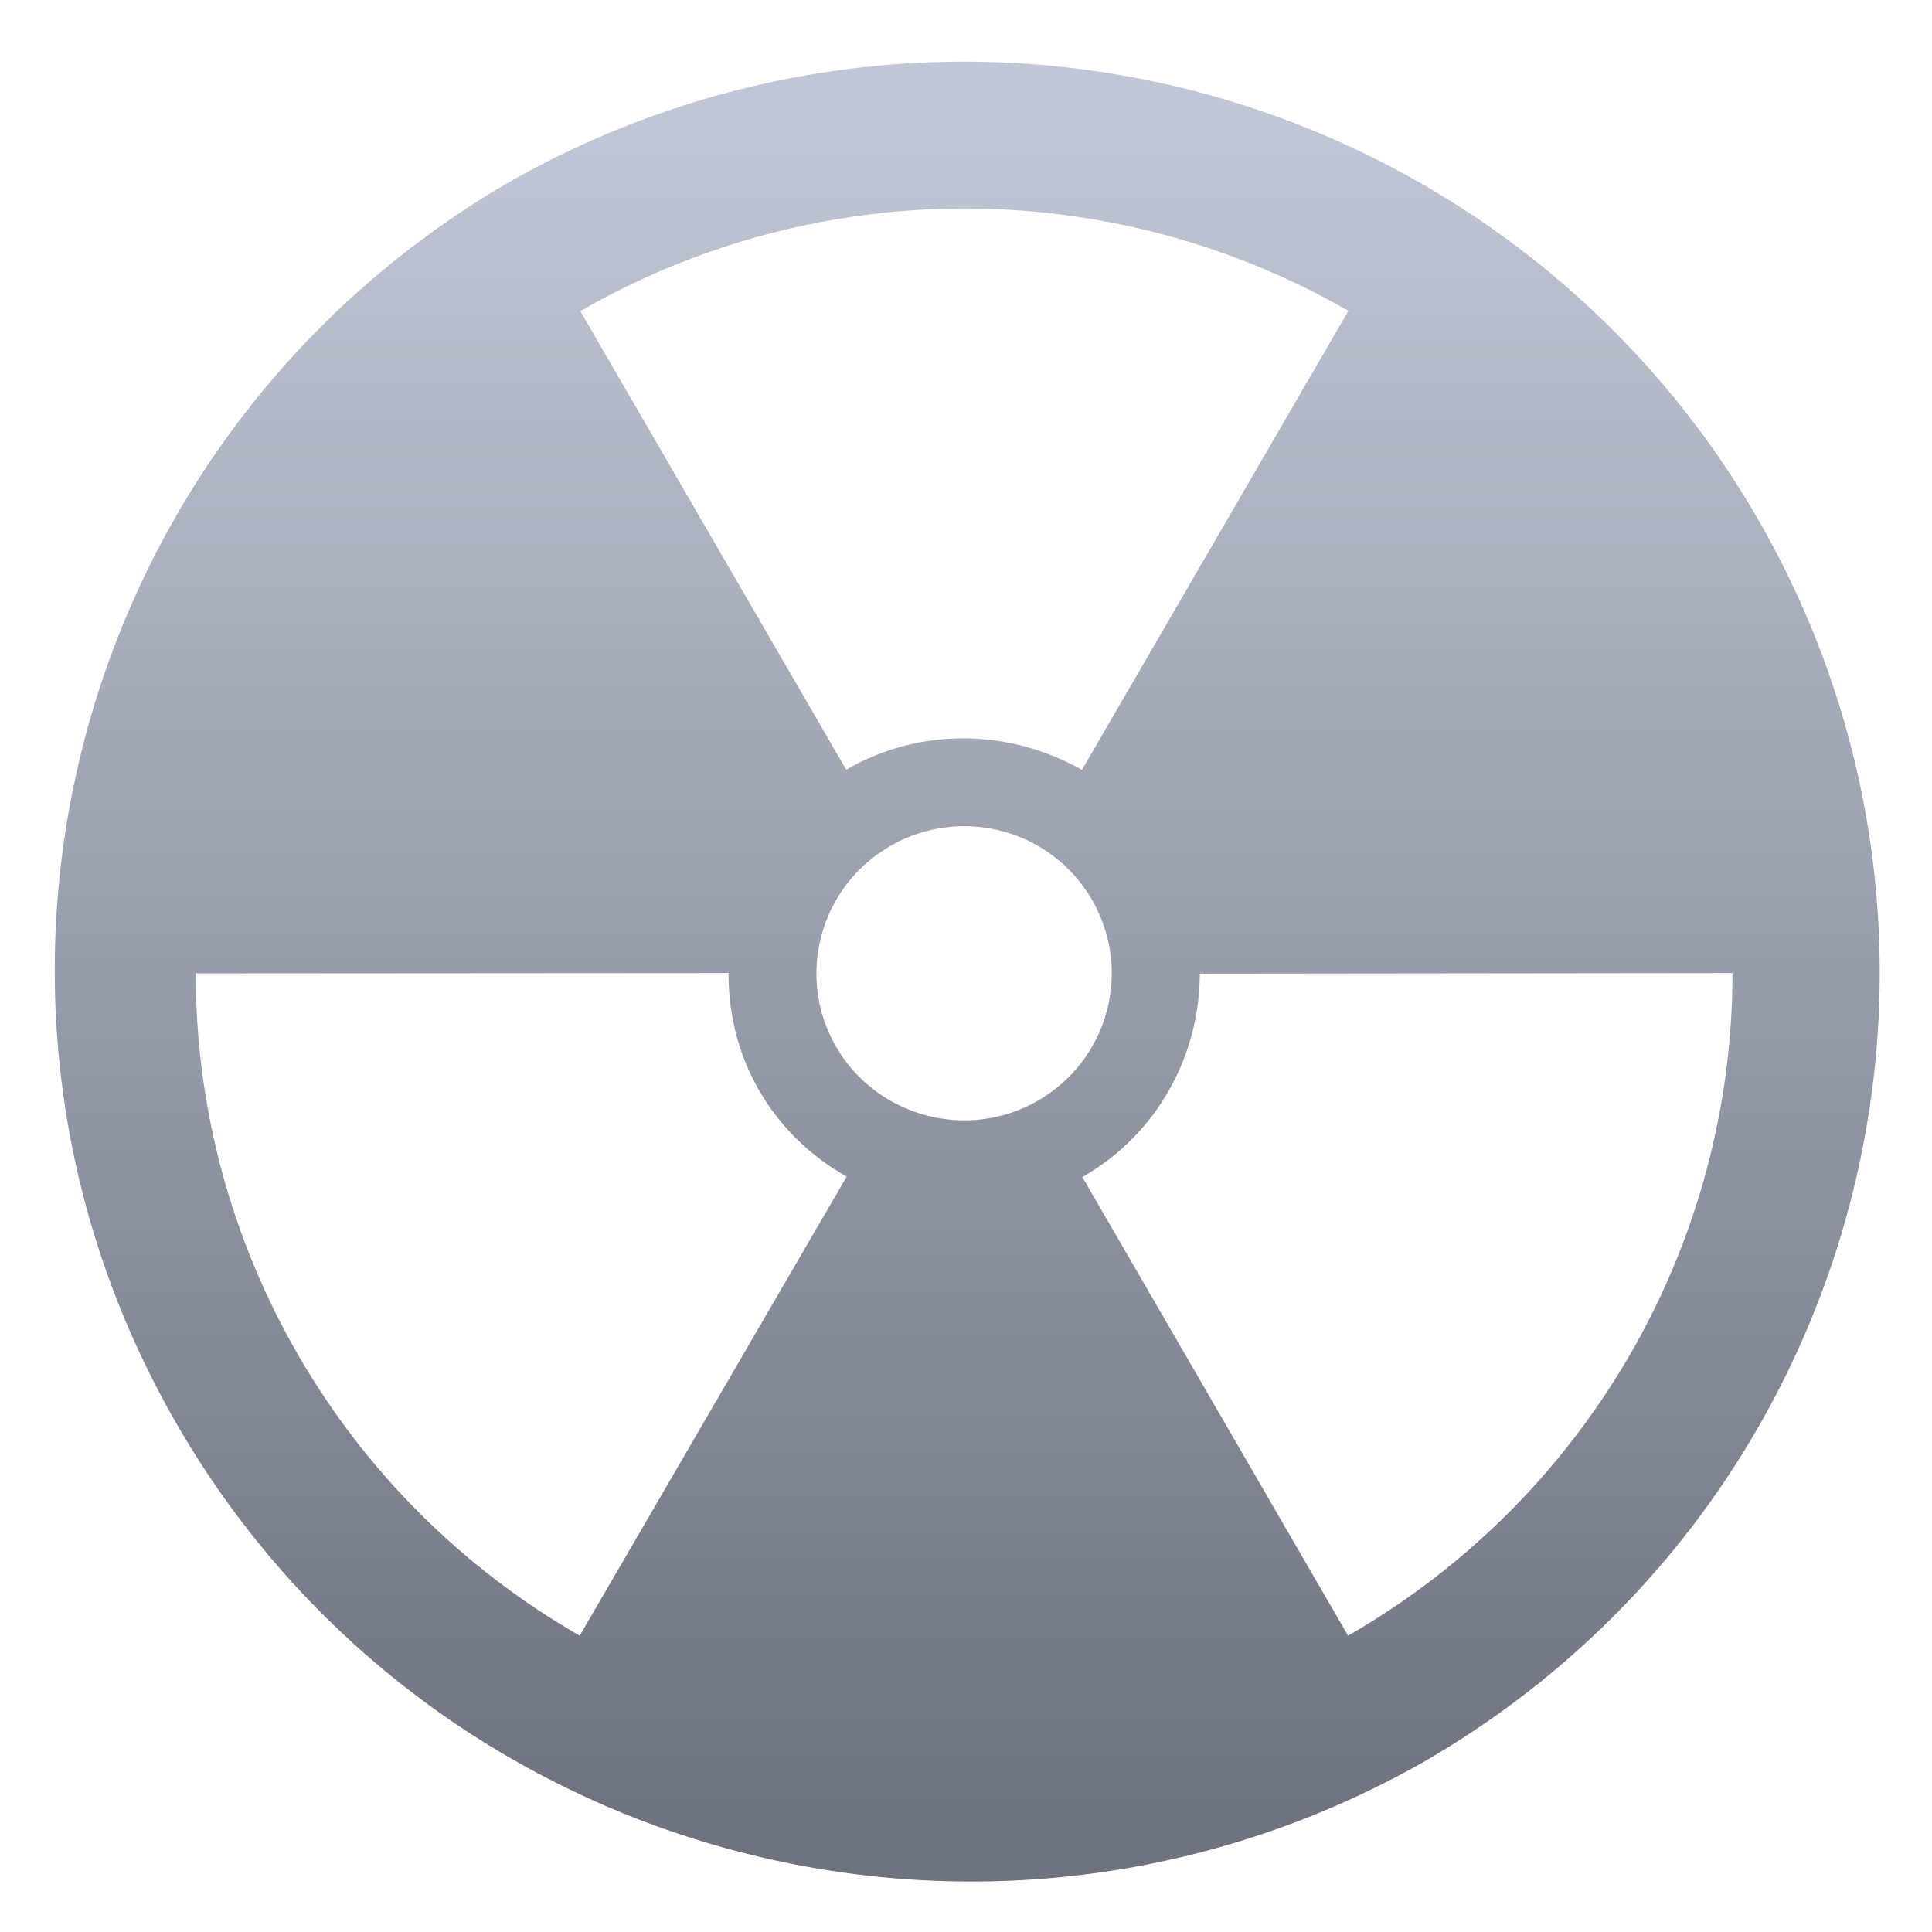 <svg xmlns="http://www.w3.org/2000/svg" xmlns:xlink="http://www.w3.org/1999/xlink" width="64" height="64" viewBox="0 0 64 64" version="1.1"><defs><linearGradient id="linear0" gradientUnits="userSpaceOnUse" x1="0" y1="0" x2="0" y2="1" gradientTransform="matrix(55.992,0,0,56,4.004,4)"><stop offset="0" style="stop-color:#c1c6d6;stop-opacity:1;"/><stop offset="1" style="stop-color:#6f7380;stop-opacity:1;"/></linearGradient></defs><g id="surface1"><path style=" stroke:none;fill-rule:nonzero;fill:url(#linear0);" d="M 58.633 17.91 C 54.742 10.727 48.098 5.418 40.215 3.191 C 32.328 0.961 23.871 2.008 16.773 6.086 C 2.418 14.496 -2.449 32.859 5.883 47.223 C 14.207 61.586 32.613 66.574 47.105 58.398 C 61.309 50.227 66.414 32.293 58.633 17.91 M 44.668 10.297 L 35.84 25.504 C 33.5 24.172 30.535 24.051 28.031 25.496 L 19.223 10.305 C 27.086 5.781 36.797 5.773 44.668 10.297 M 57.391 32.234 C 57.391 41.289 52.527 49.66 44.656 54.184 L 35.855 38.992 C 38.359 37.559 39.738 34.945 39.746 32.254 L 57.383 32.234 M 36.172 29.805 C 37.523 32.133 36.723 35.113 34.383 36.461 C 32.051 37.805 29.051 37.004 27.699 34.68 C 26.348 32.348 27.156 29.367 29.496 28.023 C 31.836 26.676 34.82 27.473 36.172 29.805 M 24.133 32.23 C 24.129 33.559 24.441 34.906 25.156 36.137 C 25.871 37.371 26.887 38.32 28.047 38.977 L 19.203 54.184 C 11.332 49.66 6.484 41.297 6.484 32.246 L 24.133 32.234 "/></g></svg>
